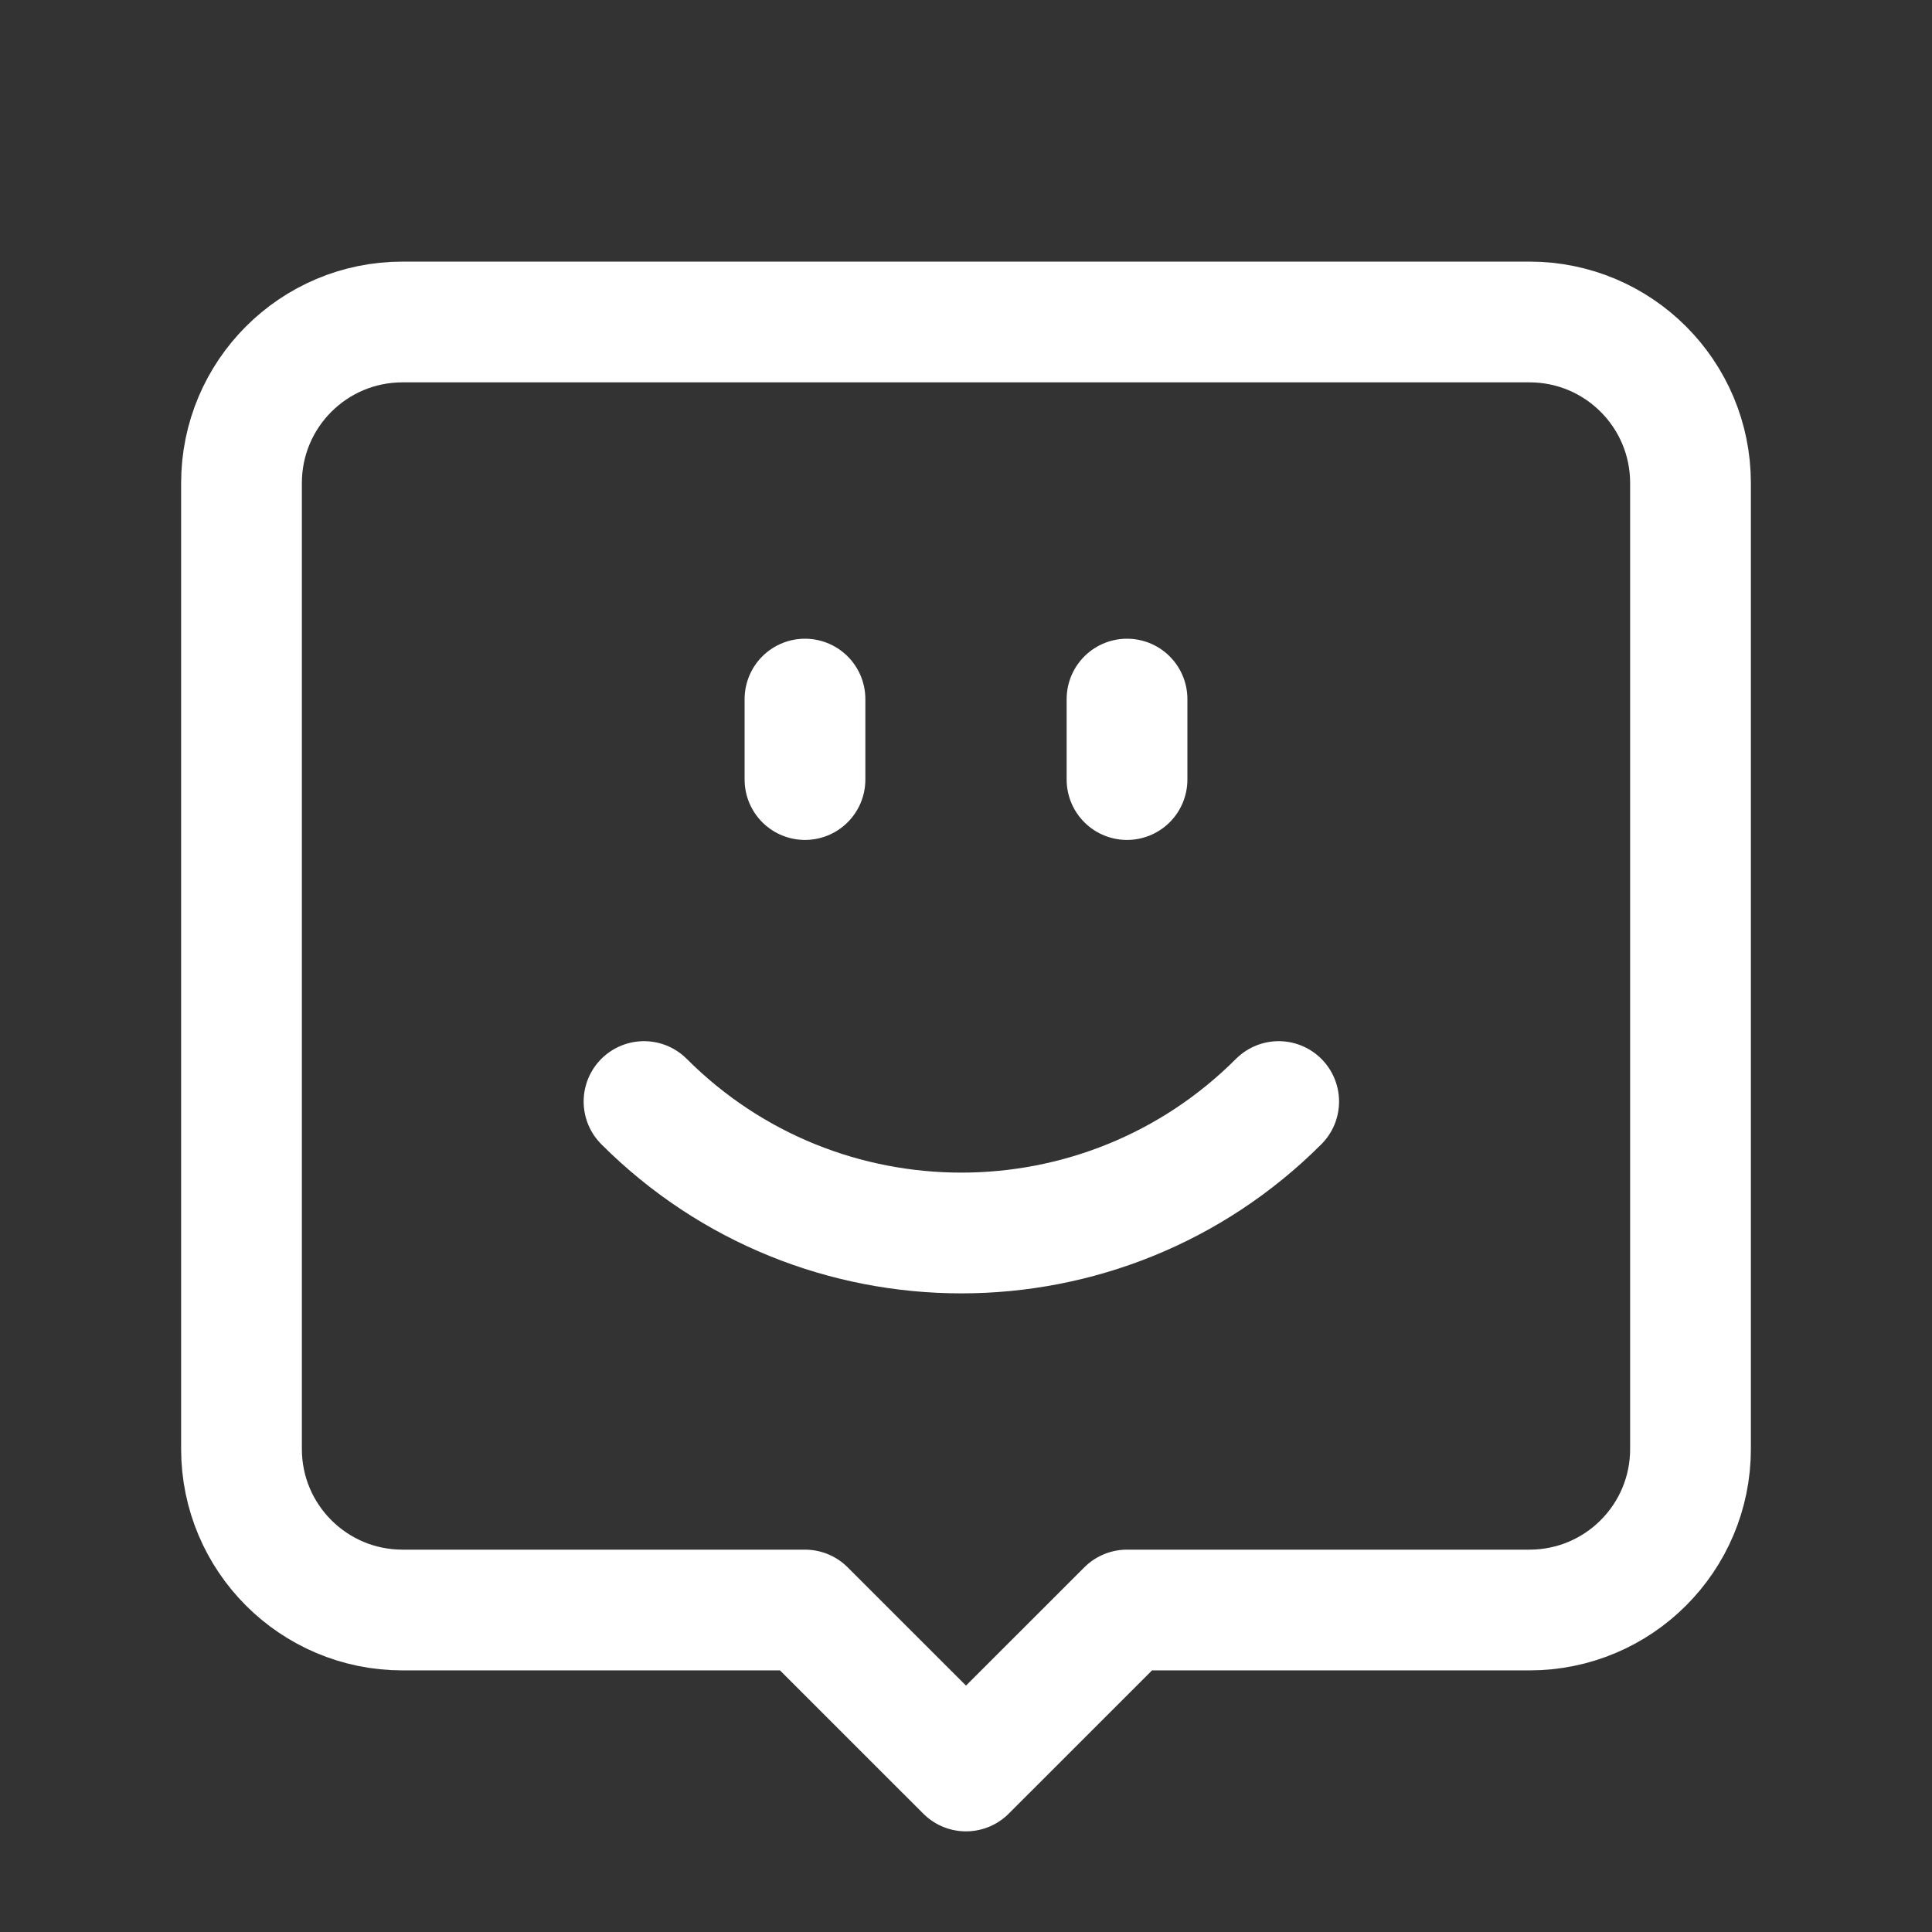 <svg width="32" height="32" viewBox="0 0 32 32" fill="none" xmlns="http://www.w3.org/2000/svg">
<rect x="0" y="0" width="32" height="32" fill="#333333" stroke="none"/>
<path d="M18.667 26.667H25.333C26.807 26.667 28 25.473 28 24V8C28 6.527 26.807 5.333 25.333 5.333H6.667C5.193 5.333 4 6.527 4 8V24C4 25.473 5.193 26.667 6.667 26.667H13.333L16 29.333L18.667 26.667Z" stroke="white" stroke-width="2" stroke-linecap="round" stroke-linejoin="round"/>
<path d="M21.179 18.245C18.276 21.148 13.569 21.148 10.667 18.245" stroke="white" stroke-width="2" stroke-linecap="round" stroke-linejoin="round"/>
<path d="M13.333 11.579V12.912" stroke="white" stroke-width="2" stroke-linecap="round" stroke-linejoin="round"/>
<path d="M18.667 11.579V12.912" stroke="white" stroke-width="2" stroke-linecap="round" stroke-linejoin="round"/>
</svg>
